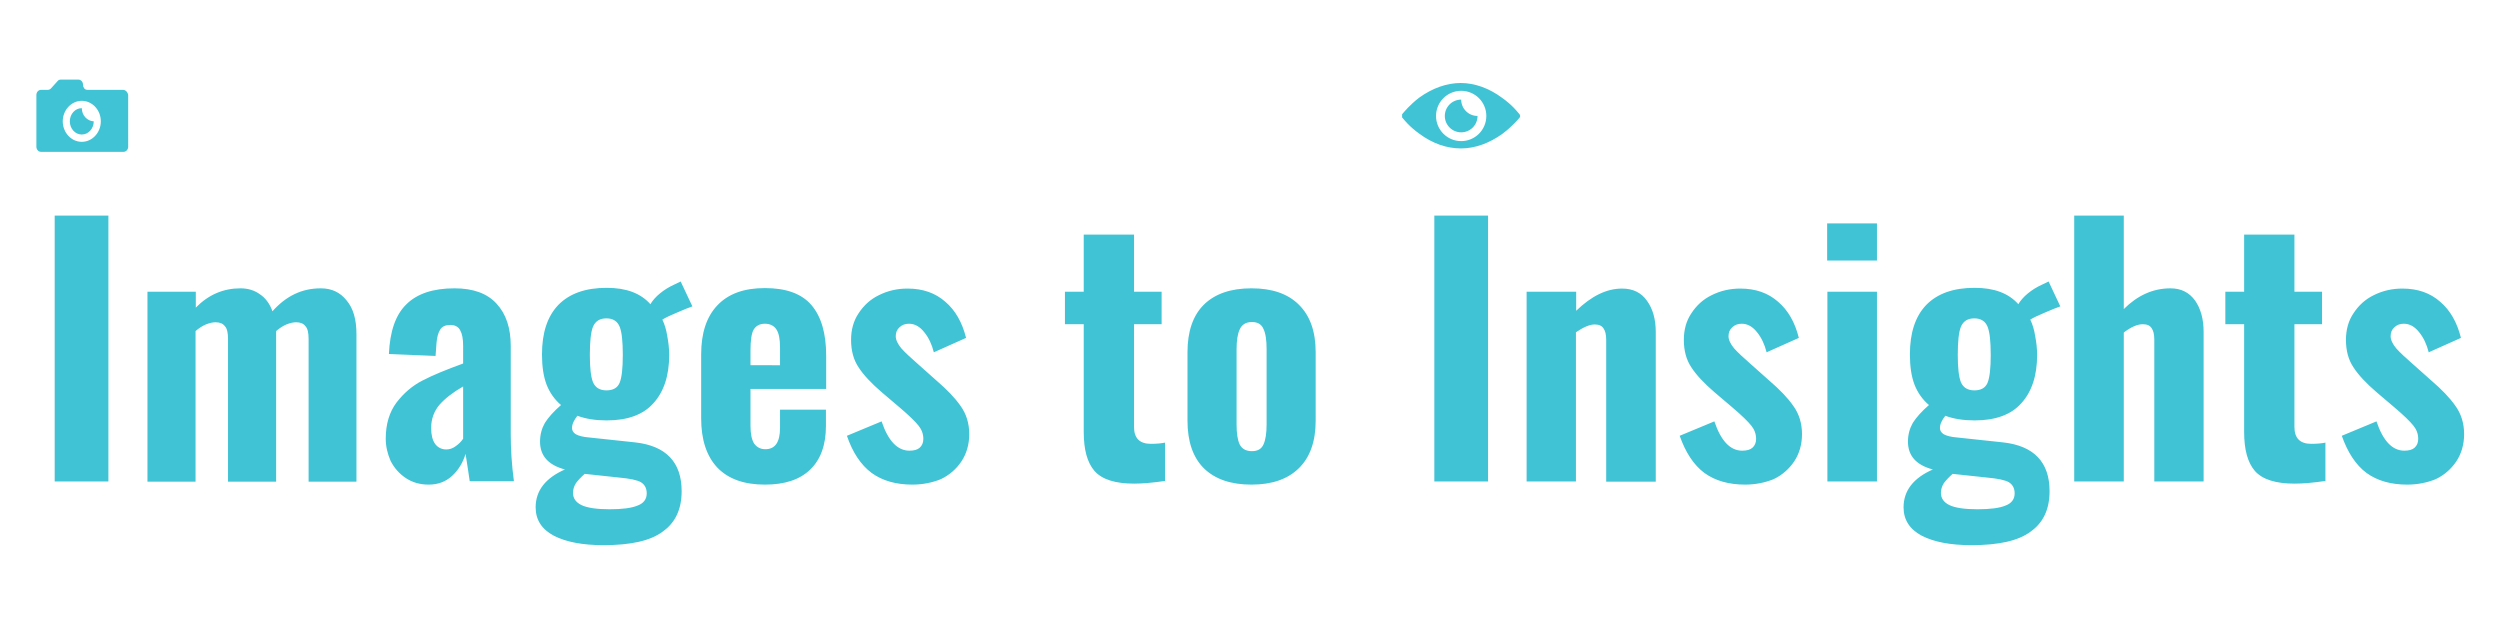 <?xml version="1.0" encoding="utf-8"?>
<!-- Generator: Adobe Illustrator 22.1.0, SVG Export Plug-In . SVG Version: 6.00 Build 0)  -->
<svg version="1.1" id="Layer_1" xmlns="http://www.w3.org/2000/svg" xmlns:xlink="http://www.w3.org/1999/xlink" x="0px" y="0px"
	 viewBox="0 0 1024 256" style="enable-background:new 0 0 1024 256;" xml:space="preserve">
<style type="text/css">
	.st0{fill:#3FC3D5;}
	.st1{clip-path:url(#SVGID_2_);}
</style>
<g>
	<path class="st0" d="M22.4,88.3h22v108.9h-22V88.3z M60.4,119.5h19.8v6.5c5.2-5.3,11.3-7.9,18.3-7.9c3,0,5.7,0.8,7.9,2.4
		c2.3,1.5,4.1,3.9,5.2,7c5.6-6.3,12.1-9.4,19.8-9.4c4.5,0,8,1.7,10.6,5c2.7,3.2,4,7.8,4,13.7v60.5h-19.6v-58.5
		c0-2.5-0.4-4.3-1.3-5.2c-0.8-1.1-2.1-1.6-3.8-1.6c-1.2,0-2.5,0.3-4,0.9c-1.4,0.6-2.8,1.5-4.2,2.7v1.2v60.5H93.4v-58.5
		c0-2.5-0.4-4.3-1.3-5.2c-0.8-1.1-2.1-1.6-3.8-1.6c-1.2,0-2.5,0.3-4,0.9c-1.4,0.6-2.8,1.5-4.2,2.7v61.7H60.4V119.5z M175.6,198.5
		c-3.6,0-6.7-0.9-9.4-2.7c-2.7-1.8-4.7-4.1-6.2-7c-1.3-3-2-6-2-9.1c0-6,1.5-10.9,4.4-14.8c3-3.9,6.5-6.9,10.6-9
		c4.2-2.2,9.8-4.5,16.7-7v-7.3c0-2.8-0.4-4.9-1.2-6.3c-0.7-1.4-2.1-2.2-4-2.2c-2,0-3.4,0.6-4.2,1.9c-0.8,1.3-1.3,3-1.5,5.4l-0.4,5.4
		l-19.1-0.8c0.4-9.2,2.7-16,7.1-20.3c4.4-4.4,11-6.6,19.8-6.6c7.6,0,13.4,2.1,17.2,6.3c3.9,4.2,5.8,10,5.8,17.3v36.2
		c0,6.1,0.4,12.5,1.3,19.2h-18.1c-0.4-2.6-0.9-6.3-1.7-11.2c-1.1,3.6-2.9,6.6-5.5,9C182.6,197.3,179.4,198.5,175.6,198.5z
		 M182.8,184.1c1.3,0,2.6-0.4,3.8-1.3c1.3-0.9,2.3-1.9,3.1-3.1v-21.4c-4.2,2.4-7.4,4.9-9.7,7.5c-2.2,2.6-3.4,5.8-3.4,9.5
		c0,2.8,0.5,4.9,1.6,6.5C179.3,183.3,180.9,184.1,182.8,184.1z M247.2,223.3c-8.6,0-15.4-1.3-20.4-3.9c-4.9-2.6-7.4-6.5-7.4-11.6
		c0-6.8,4-12,12-15.5c-6.8-1.8-10.2-5.6-10.2-11.4c0-2.9,0.7-5.4,2-7.7c1.4-2.2,3.6-4.7,6.6-7.3c-2.6-2.2-4.6-5-5.9-8.3
		c-1.3-3.4-1.9-7.5-1.9-12.4c0-8.9,2.2-15.6,6.7-20.3c4.6-4.7,11.2-7,19.8-7c8,0,13.9,2.2,17.9,6.7c0.9-1.5,2.2-3,3.9-4.4
		c1.7-1.4,3.6-2.6,5.8-3.6l2.7-1.3l4.8,10.2c-1.3,0.4-3.4,1.3-6,2.4c-2.7,1.1-4.8,2.1-6.3,3c0.9,1.9,1.6,4.1,2,6.7
		c0.5,2.6,0.8,5.2,0.8,7.8c0,8.5-2.2,15.1-6.5,19.8c-4.2,4.7-10.6,7-19.1,7c-4.5,0-8.5-0.6-12-1.9c-1.4,1.8-2.2,3.4-2.2,5
		c0,1.1,0.5,1.9,1.6,2.6c1.1,0.6,2.9,1.1,5.5,1.3l18.7,2c12.7,1.4,19.1,8.1,19.1,20c0,7.4-2.6,12.9-7.7,16.5
		C266.5,221.5,258.4,223.3,247.2,223.3z M248.4,159.9c2.7,0,4.5-1,5.4-3.1c0.9-2.2,1.3-6,1.3-11.4c0-5.6-0.4-9.4-1.3-11.6
		c-0.9-2.2-2.7-3.4-5.4-3.4c-2.7,0-4.5,1.1-5.5,3.4c-0.9,2.2-1.3,6.1-1.3,11.6c0,5.2,0.4,8.9,1.3,11.2
		C243.9,158.8,245.7,159.9,248.4,159.9z M249.7,208.6c5.2,0,9-0.5,11.4-1.5c2.5-0.9,3.8-2.6,3.8-5c0-2.1-0.8-3.6-2.4-4.6
		c-1.6-0.9-4.6-1.5-9-1.9l-14-1.5c-1.5,1.3-2.7,2.6-3.6,3.8c-0.8,1.3-1.2,2.6-1.2,4c0,2.2,1.2,3.9,3.5,5
		C240.5,208,244.4,208.6,249.7,208.6z M313.3,198.5c-8.5,0-15-2.3-19.5-7c-4.4-4.7-6.6-11.4-6.6-20.2v-26.1c0-8.8,2.2-15.5,6.7-20.2
		c4.5-4.7,10.9-7,19.4-7c8.7,0,15.1,2.3,19.1,7c4,4.7,6,11.6,6,20.7v13.6h-31v15.1c0,3.3,0.5,5.7,1.5,7.3c1.1,1.5,2.6,2.3,4.6,2.3
		c4,0,6-2.9,6-8.7v-7.5h18.8v6.7c0,7.8-2.2,13.8-6.5,17.9S321.4,198.5,313.3,198.5z M319.5,149.7v-7.5c0-3.4-0.5-5.8-1.5-7.3
		c-1-1.5-2.6-2.3-4.7-2.3c-2.1,0-3.6,0.8-4.6,2.4c-0.9,1.6-1.3,4.5-1.3,8.6v6H319.5z M373.7,198.5c-6.7,0-12.3-1.6-16.7-4.8
		c-4.4-3.3-7.8-8.4-10.1-15.2l14.2-5.9c2.7,8,6.5,12,11.4,12c1.9,0,3.3-0.4,4.2-1.2c1-0.9,1.5-2.1,1.5-3.6c0-2.1-0.7-3.9-2-5.5
		c-1.3-1.6-3.8-4.1-7.7-7.4l-7.3-6.2c-4.3-3.7-7.5-7.1-9.5-10.2c-2.1-3.1-3.1-6.9-3.1-11.3c0-4.1,1-7.8,3.1-10.9
		c2.1-3.2,4.8-5.7,8.3-7.4c3.6-1.8,7.5-2.7,11.7-2.7c6.3,0,11.4,1.8,15.5,5.4c4.1,3.5,6.9,8.4,8.5,14.8l-13.2,5.9
		c-0.8-3.2-2.1-6-3.9-8.2c-1.8-2.3-3.9-3.5-6.3-3.5c-1.6,0-2.9,0.5-3.9,1.5c-1,0.9-1.5,2.1-1.5,3.6s0.8,3.2,2.3,5
		c1.5,1.7,3.9,3.9,7.1,6.7l7.3,6.5c4.2,3.6,7.5,7,9.8,10.3c2.4,3.3,3.6,7.2,3.6,11.6c0,4.3-1.1,8-3.2,11.2c-2.1,3.1-4.9,5.6-8.5,7.3
		C381.8,197.7,377.9,198.5,373.7,198.5z M464.6,198.1c-7.8,0-13.2-1.7-16.3-5.2c-3-3.5-4.4-8.8-4.4-16v-44.1h-7.7v-13.3h7.7V96.1
		h20.6v23.4h11.3v13.3h-11.3v42.1c0,4.6,2.3,6.9,6.9,6.9c2.4,0,4.3-0.2,5.8-0.5V197C472.3,197.7,468.1,198.1,464.6,198.1z
		 M512.6,198.5c-8.4,0-14.9-2.2-19.5-6.7c-4.5-4.5-6.7-11-6.7-19.5v-28c0-8.5,2.2-15,6.7-19.5c4.6-4.5,11.1-6.7,19.5-6.7
		c8.4,0,14.9,2.2,19.4,6.7c4.6,4.5,6.9,11,6.9,19.5v28c0,8.5-2.3,15-6.9,19.5C527.5,196.2,521.1,198.5,512.6,198.5z M512.8,184.8
		c2.3,0,3.9-0.9,4.7-2.7c0.9-1.9,1.3-4.7,1.3-8.3V143c0-3.7-0.4-6.5-1.3-8.3c-0.8-1.9-2.4-2.8-4.7-2.8c-2.4,0-4.1,1-5,3
		c-0.9,1.9-1.3,4.6-1.3,8.2v30.8c0,3.6,0.4,6.3,1.3,8.2C508.7,183.8,510.3,184.8,512.8,184.8z M587.5,88.3h22v108.9h-22V88.3z
		 M625.4,119.5h20.2v7.8c6.3-6.1,12.5-9.1,18.8-9.1c4.5,0,7.9,1.7,10.2,5c2.4,3.3,3.6,7.6,3.6,12.8v61.3h-20.3v-58.1
		c0-2.2-0.4-3.7-1.1-4.7c-0.7-1.1-1.9-1.6-3.6-1.6c-2.1,0-4.6,1.1-7.7,3.2v61.1h-20.2V119.5z M714.8,198.5c-6.7,0-12.3-1.6-16.7-4.8
		c-4.4-3.3-7.7-8.4-10.1-15.2l14.2-5.9c2.7,8,6.5,12,11.4,12c1.9,0,3.3-0.4,4.2-1.2c1-0.9,1.5-2.1,1.5-3.6c0-2.1-0.7-3.9-2-5.5
		c-1.3-1.6-3.8-4.1-7.7-7.4l-7.3-6.2c-4.3-3.7-7.5-7.1-9.5-10.2c-2.1-3.1-3.1-6.9-3.1-11.3c0-4.1,1-7.8,3.1-10.9
		c2.1-3.2,4.8-5.7,8.3-7.4c3.6-1.8,7.5-2.7,11.7-2.7c6.3,0,11.4,1.8,15.5,5.4c4.1,3.5,6.9,8.4,8.5,14.8l-13.2,5.9
		c-0.8-3.2-2.1-6-3.9-8.2c-1.8-2.3-3.9-3.5-6.3-3.5c-1.6,0-2.9,0.5-3.9,1.5c-1,0.9-1.5,2.1-1.5,3.6s0.8,3.2,2.3,5
		c1.5,1.7,3.9,3.9,7.1,6.7l7.3,6.5c4.2,3.6,7.5,7,9.8,10.3c2.4,3.3,3.6,7.2,3.6,11.6c0,4.3-1.1,8-3.2,11.2c-2.1,3.1-4.9,5.6-8.5,7.3
		C722.9,197.7,719,198.5,714.8,198.5z M748.4,91.5h20.4v15.2h-20.4V91.5z M748.5,119.5h20.3v77.7h-20.3V119.5z M807.5,223.3
		c-8.6,0-15.4-1.3-20.4-3.9c-4.9-2.6-7.4-6.5-7.4-11.6c0-6.8,4-12,12-15.5c-6.8-1.8-10.2-5.6-10.2-11.4c0-2.9,0.7-5.4,2-7.7
		c1.4-2.2,3.6-4.7,6.6-7.3c-2.6-2.2-4.6-5-5.9-8.3c-1.3-3.4-1.9-7.5-1.9-12.4c0-8.9,2.2-15.6,6.7-20.3c4.6-4.7,11.2-7,19.8-7
		c8,0,13.9,2.2,17.9,6.7c0.9-1.5,2.2-3,3.9-4.4c1.7-1.4,3.6-2.6,5.8-3.6l2.7-1.3l4.8,10.2c-1.3,0.4-3.4,1.3-6,2.4
		c-2.7,1.1-4.8,2.1-6.3,3c0.9,1.9,1.6,4.1,2,6.7c0.5,2.6,0.8,5.2,0.8,7.8c0,8.5-2.2,15.1-6.5,19.8c-4.2,4.7-10.6,7-19.1,7
		c-4.5,0-8.5-0.6-12-1.9c-1.4,1.8-2.2,3.4-2.2,5c0,1.1,0.5,1.9,1.6,2.6c1.1,0.6,2.9,1.1,5.5,1.3l18.7,2c12.7,1.4,19.1,8.1,19.1,20
		c0,7.4-2.6,12.9-7.7,16.5C826.8,221.5,818.7,223.3,807.5,223.3z M808.7,159.9c2.7,0,4.5-1,5.4-3.1c0.9-2.2,1.3-6,1.3-11.4
		c0-5.6-0.4-9.4-1.3-11.6c-0.9-2.2-2.7-3.4-5.4-3.4c-2.7,0-4.5,1.1-5.5,3.4c-0.9,2.2-1.3,6.1-1.3,11.6c0,5.2,0.4,8.9,1.3,11.2
		C804.2,158.8,806,159.9,808.7,159.9z M810,208.6c5.2,0,9-0.5,11.4-1.5c2.5-0.9,3.8-2.6,3.8-5c0-2.1-0.8-3.6-2.4-4.6
		c-1.6-0.9-4.6-1.5-9-1.9l-14-1.5c-1.5,1.3-2.7,2.6-3.6,3.8c-0.8,1.3-1.2,2.6-1.2,4c0,2.2,1.2,3.9,3.5,5
		C800.8,208,804.6,208.6,810,208.6z M849.6,88.3h20.3v38.3c5.6-5.6,12-8.5,19.1-8.5c4.4,0,7.7,1.7,10.1,5c2.3,3.3,3.5,7.6,3.5,12.8
		v61.3h-20.2v-58.1c0-2.2-0.4-3.7-1.1-4.7c-0.7-1.1-1.9-1.6-3.6-1.6c-2.2,0-4.8,1.1-7.8,3.4v61h-20.3V88.3z M939.9,198.1
		c-7.8,0-13.2-1.7-16.3-5.2c-3-3.5-4.4-8.8-4.4-16v-44.1h-7.7v-13.3h7.7V96.1h20.6v23.4h11.3v13.3h-11.3v42.1c0,4.6,2.3,6.9,6.9,6.9
		c2.4,0,4.3-0.2,5.8-0.5V197C947.7,197.7,943.5,198.1,939.9,198.1z M986,198.5c-6.7,0-12.3-1.6-16.7-4.8c-4.4-3.3-7.7-8.4-10.1-15.2
		l14.2-5.9c2.7,8,6.5,12,11.4,12c1.9,0,3.3-0.4,4.2-1.2c1-0.9,1.5-2.1,1.5-3.6c0-2.1-0.7-3.9-2-5.5c-1.3-1.6-3.8-4.1-7.7-7.4
		l-7.3-6.2c-4.3-3.7-7.5-7.1-9.5-10.2c-2.1-3.1-3.1-6.9-3.1-11.3c0-4.1,1-7.8,3.1-10.9c2.1-3.2,4.8-5.7,8.3-7.4
		c3.6-1.8,7.5-2.7,11.7-2.7c6.3,0,11.4,1.8,15.5,5.4c4.1,3.5,6.9,8.4,8.5,14.8l-13.2,5.9c-0.8-3.2-2.1-6-3.9-8.2
		c-1.8-2.3-3.9-3.5-6.3-3.5c-1.6,0-2.9,0.5-3.9,1.5c-1,0.9-1.5,2.1-1.5,3.6s0.8,3.2,2.3,5c1.5,1.7,3.9,3.9,7.1,6.7l7.3,6.5
		c4.2,3.6,7.5,7,9.8,10.3c2.4,3.3,3.6,7.2,3.6,11.6c0,4.3-1.1,8-3.2,11.2c-2.1,3.1-4.9,5.6-8.5,7.3
		C994.1,197.7,990.2,198.5,986,198.5z"/>
	<g>
		<path class="st0" d="M50.4,36.8H35.8c-0.5,0-1-0.2-1.3-0.6c-0.3-0.4-0.5-0.9-0.5-1.5c0-1.1-0.8-2.1-1.9-2.1h-7.2
			c-0.5,0-1,0.2-1.3,0.6l-2.7,3c-0.4,0.4-0.8,0.6-1.3,0.6h-2.8c-1,0-1.9,0.9-1.9,2.1v21.2c0,1.1,0.8,2.1,1.9,2.1h33.8
			c1,0,1.9-0.9,1.9-2.1V38.9C52.3,37.7,51.4,36.8,50.4,36.8z M33.5,58.1c-4.3,0-7.8-3.8-7.8-8.4c0-4.6,3.5-8.4,7.8-8.4
			s7.8,3.8,7.8,8.4S37.8,58.1,33.5,58.1z"/>
		<path class="st0" d="M33.5,44.3c-2.7,0-4.9,2.4-4.9,5.4s2.2,5.4,4.9,5.4s4.9-2.4,4.9-5.4C35.7,49.6,33.5,47.2,33.5,44.3z"/>
	</g>
	<g>
		<g>
			<defs>
				<rect id="SVGID_1_" x="574.3" y="34" width="48.4" height="26.9"/>
			</defs>
			<clipPath id="SVGID_2_">
				<use xlink:href="#SVGID_1_"  style="overflow:visible;"/>
			</clipPath>
			<g class="st1">
				<path class="st0" d="M598.5,40.8c-3.7,0-6.7,3-6.7,6.7s3,6.7,6.7,6.7c3.7,0,6.7-3,6.7-6.7C601.5,47.5,598.5,44.5,598.5,40.8z"/>
				<path class="st0" d="M622.4,46.8l-0.6-0.7c-0.1-0.1-2.4-3.1-6.5-6c-5.4-4-11.3-6.1-17-6.1c-5.7,0-11.6,2.1-17,6
					c-3.9,3-6.3,6-6.4,6.1l-0.6,0.7c-0.3,0.4-0.3,1,0,1.3l0.6,0.7c0.1,0.1,2.4,3.1,6.5,6c5.4,4,11.2,6,17,6c5.7,0,11.6-2.1,17-6
					c4-3,6.4-5.9,6.5-6l0.6-0.7C622.7,47.8,622.7,47.2,622.4,46.8z M598.5,57.8c-5.7,0-10.3-4.6-10.3-10.3s4.6-10.3,10.3-10.3
					c5.7,0,10.3,4.6,10.3,10.3S604.2,57.8,598.5,57.8z"/>
			</g>
		</g>
	</g>
</g>
</svg>
